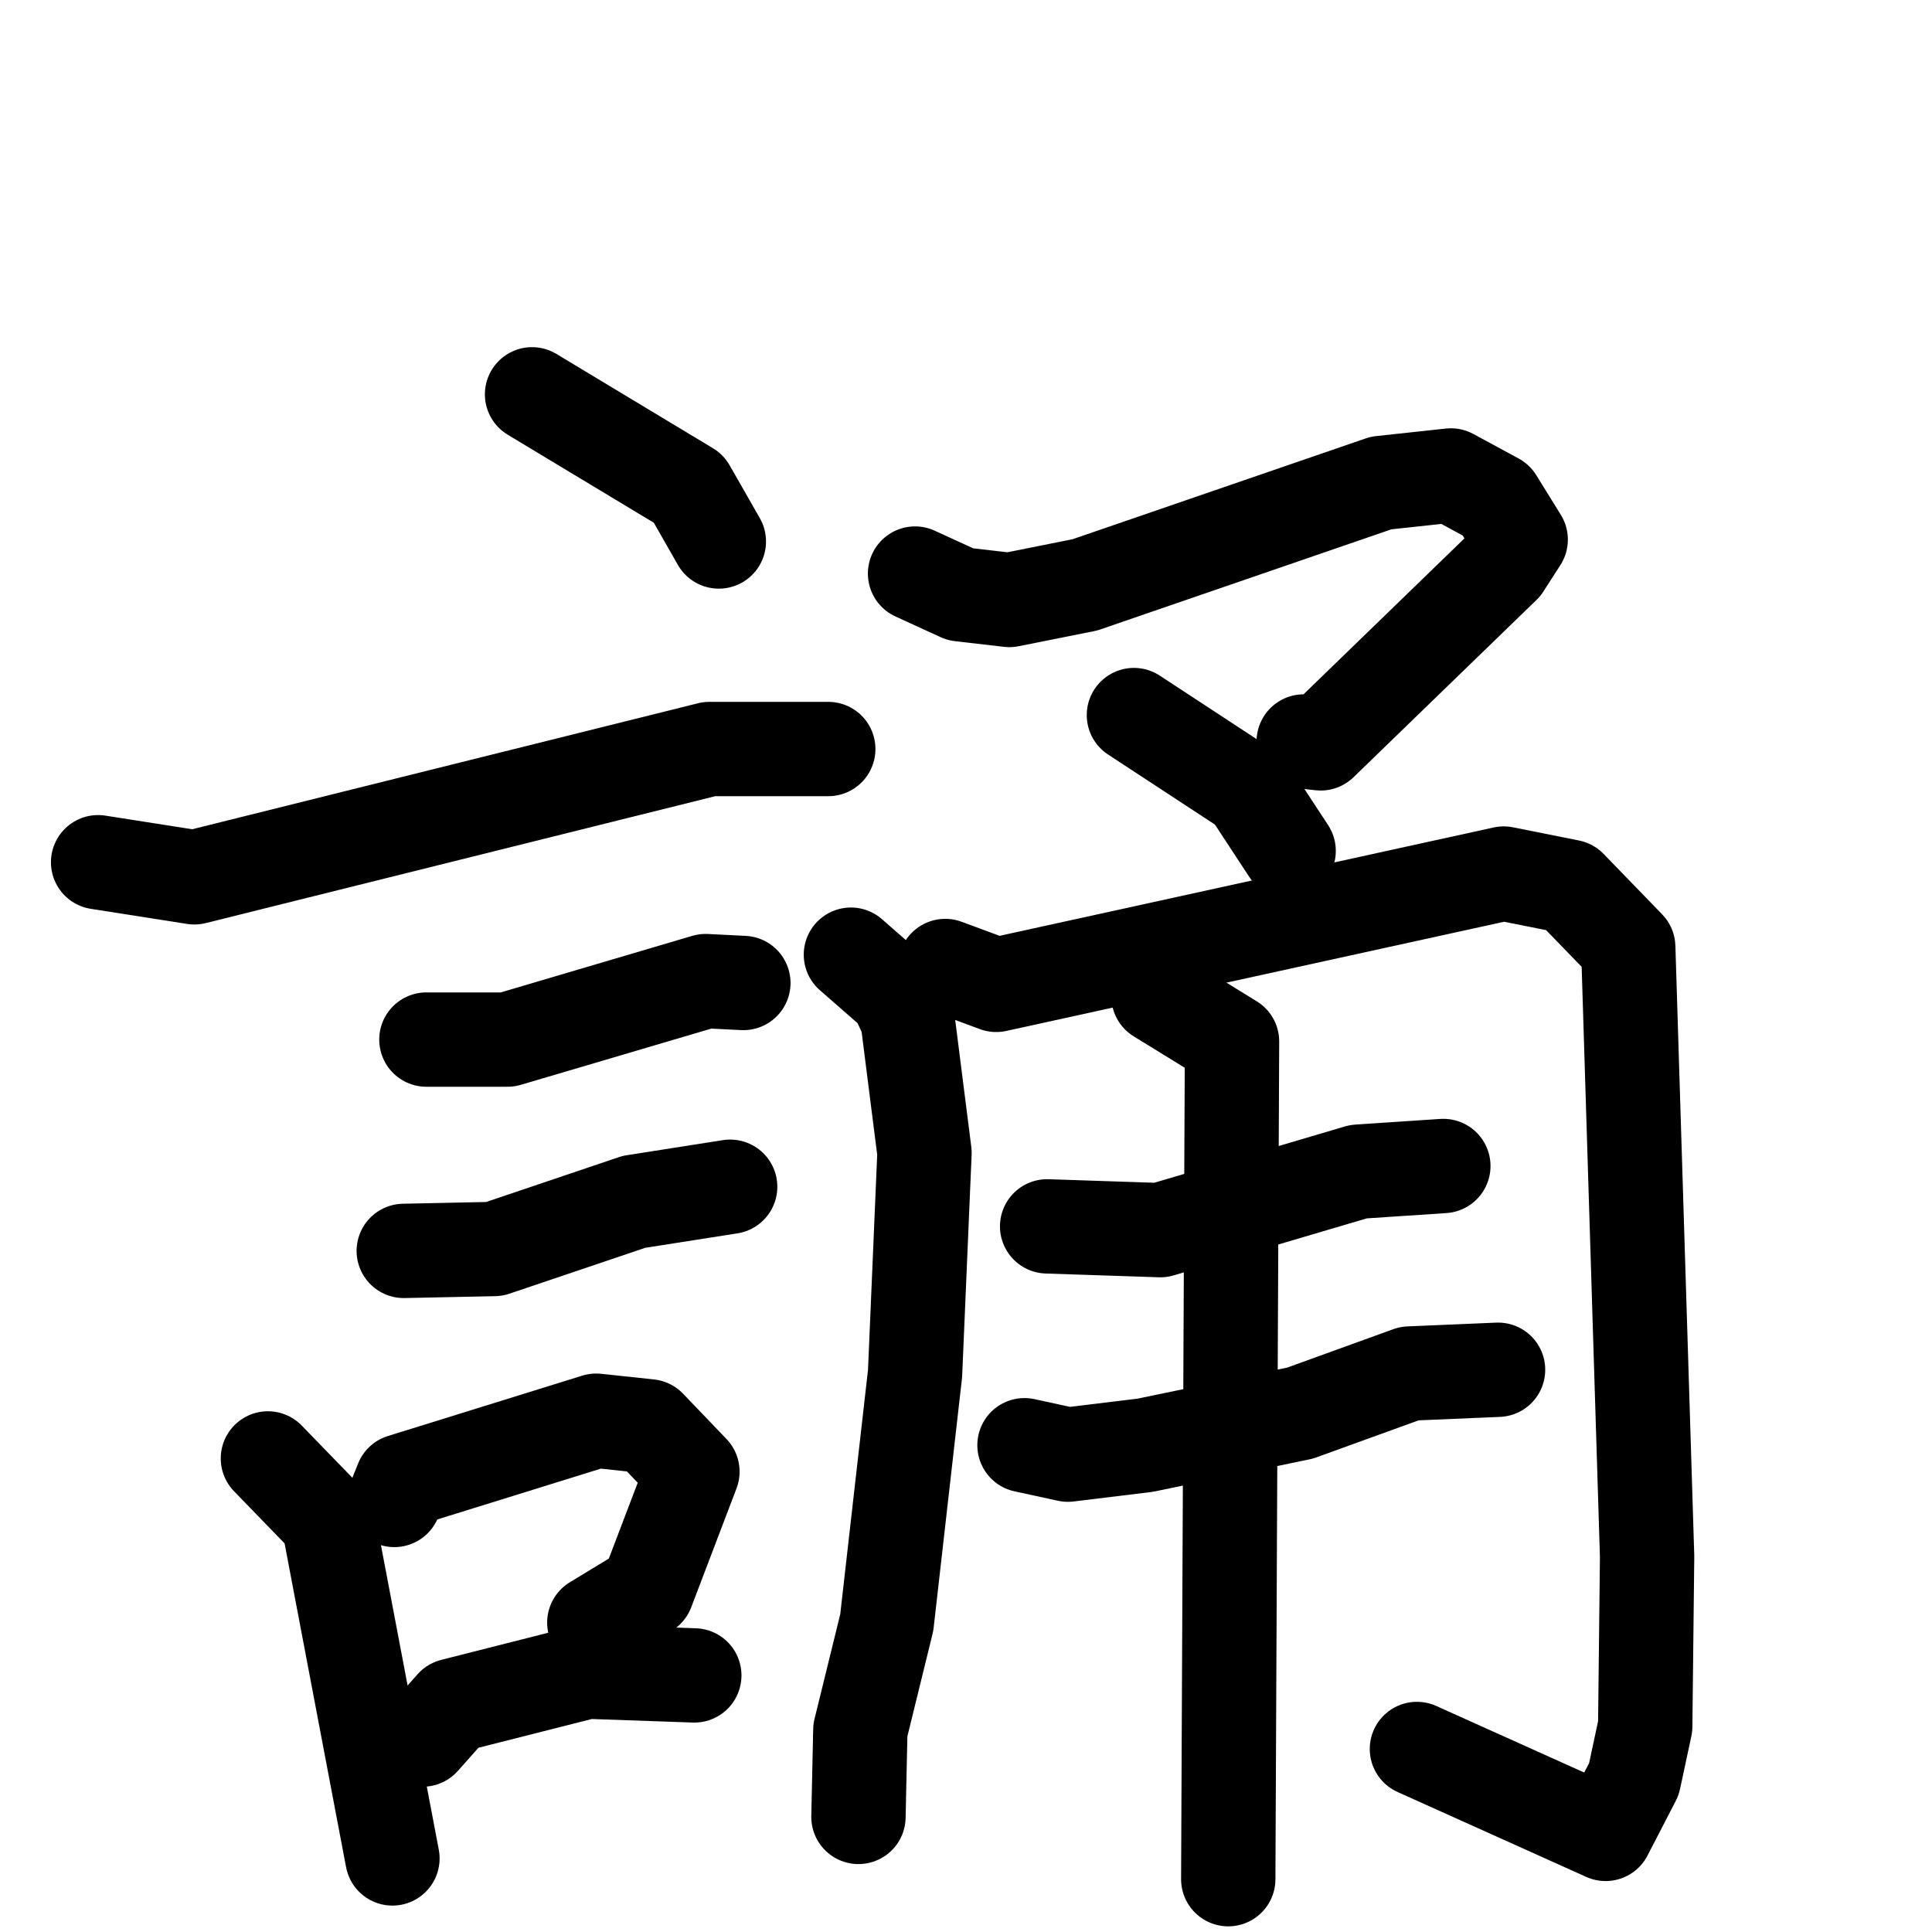 <svg xmlns="http://www.w3.org/2000/svg" viewBox="0 0 1024 1024">
  <g style="fill:none;stroke:#000000;stroke-width:50;stroke-linecap:round;stroke-linejoin:round;" transform="scale(1, 1) translate(0, 0)">
    <path d="M 282.0,209.0 L 365.0,259.0 L 381.0,287.0"/>
    <path d="M 52.0,457.0 L 103.0,465.0 L 376.0,397.0 L 439.0,397.0"/>
    <path d="M 226.0,551.0 L 269.0,551.0 L 374.0,520.0 L 394.0,521.0"/>
    <path d="M 214.0,663.0 L 262.0,662.0 L 336.0,637.0 L 387.0,629.0"/>
    <path d="M 142.0,773.0 L 174.0,806.0 L 208.0,985.0"/>
    <path d="M 209.0,795.0 L 213.0,785.0 L 316.0,753.0 L 344.0,756.0 L 367.0,780.0 L 343.0,843.0 L 315.0,860.0"/>
    <path d="M 224.0,922.0 L 240.0,904.0 L 311.0,886.0 L 368.0,888.0"/>
    <path d="M 485.0,304.0 L 509.0,315.0 L 535.0,318.0 L 575.0,310.0 L 732.0,256.0 L 769.0,252.0 L 793.0,265.0 L 806.0,286.0 L 797.0,300.0 L 700.0,394.0 L 691.0,393.0"/>
    <path d="M 601.0,379.0 L 662.0,419.0 L 683.0,451.0"/>
    <path d="M 451.0,506.0 L 475.0,527.0 L 481.0,540.0 L 490.0,611.0 L 485.0,728.0 L 470.0,860.0 L 456.0,917.0 L 455.0,963.0"/>
    <path d="M 501.0,512.0 L 528.0,522.0 L 797.0,463.0 L 832.0,470.0 L 863.0,502.0 L 873.0,825.0 L 872.0,915.0 L 866.0,943.0 L 851.0,972.0 L 751.0,927.0"/>
    <path d="M 555.0,650.0 L 615.0,652.0 L 720.0,621.0 L 765.0,618.0"/>
    <path d="M 543.0,766.0 L 566.0,771.0 L 607.0,766.0 L 689.0,749.0 L 747.0,728.0 L 794.0,726.0"/>
    <path d="M 614.0,528.0 L 653.0,552.0 L 651.0,996.0"/>
  </g>
</svg>
